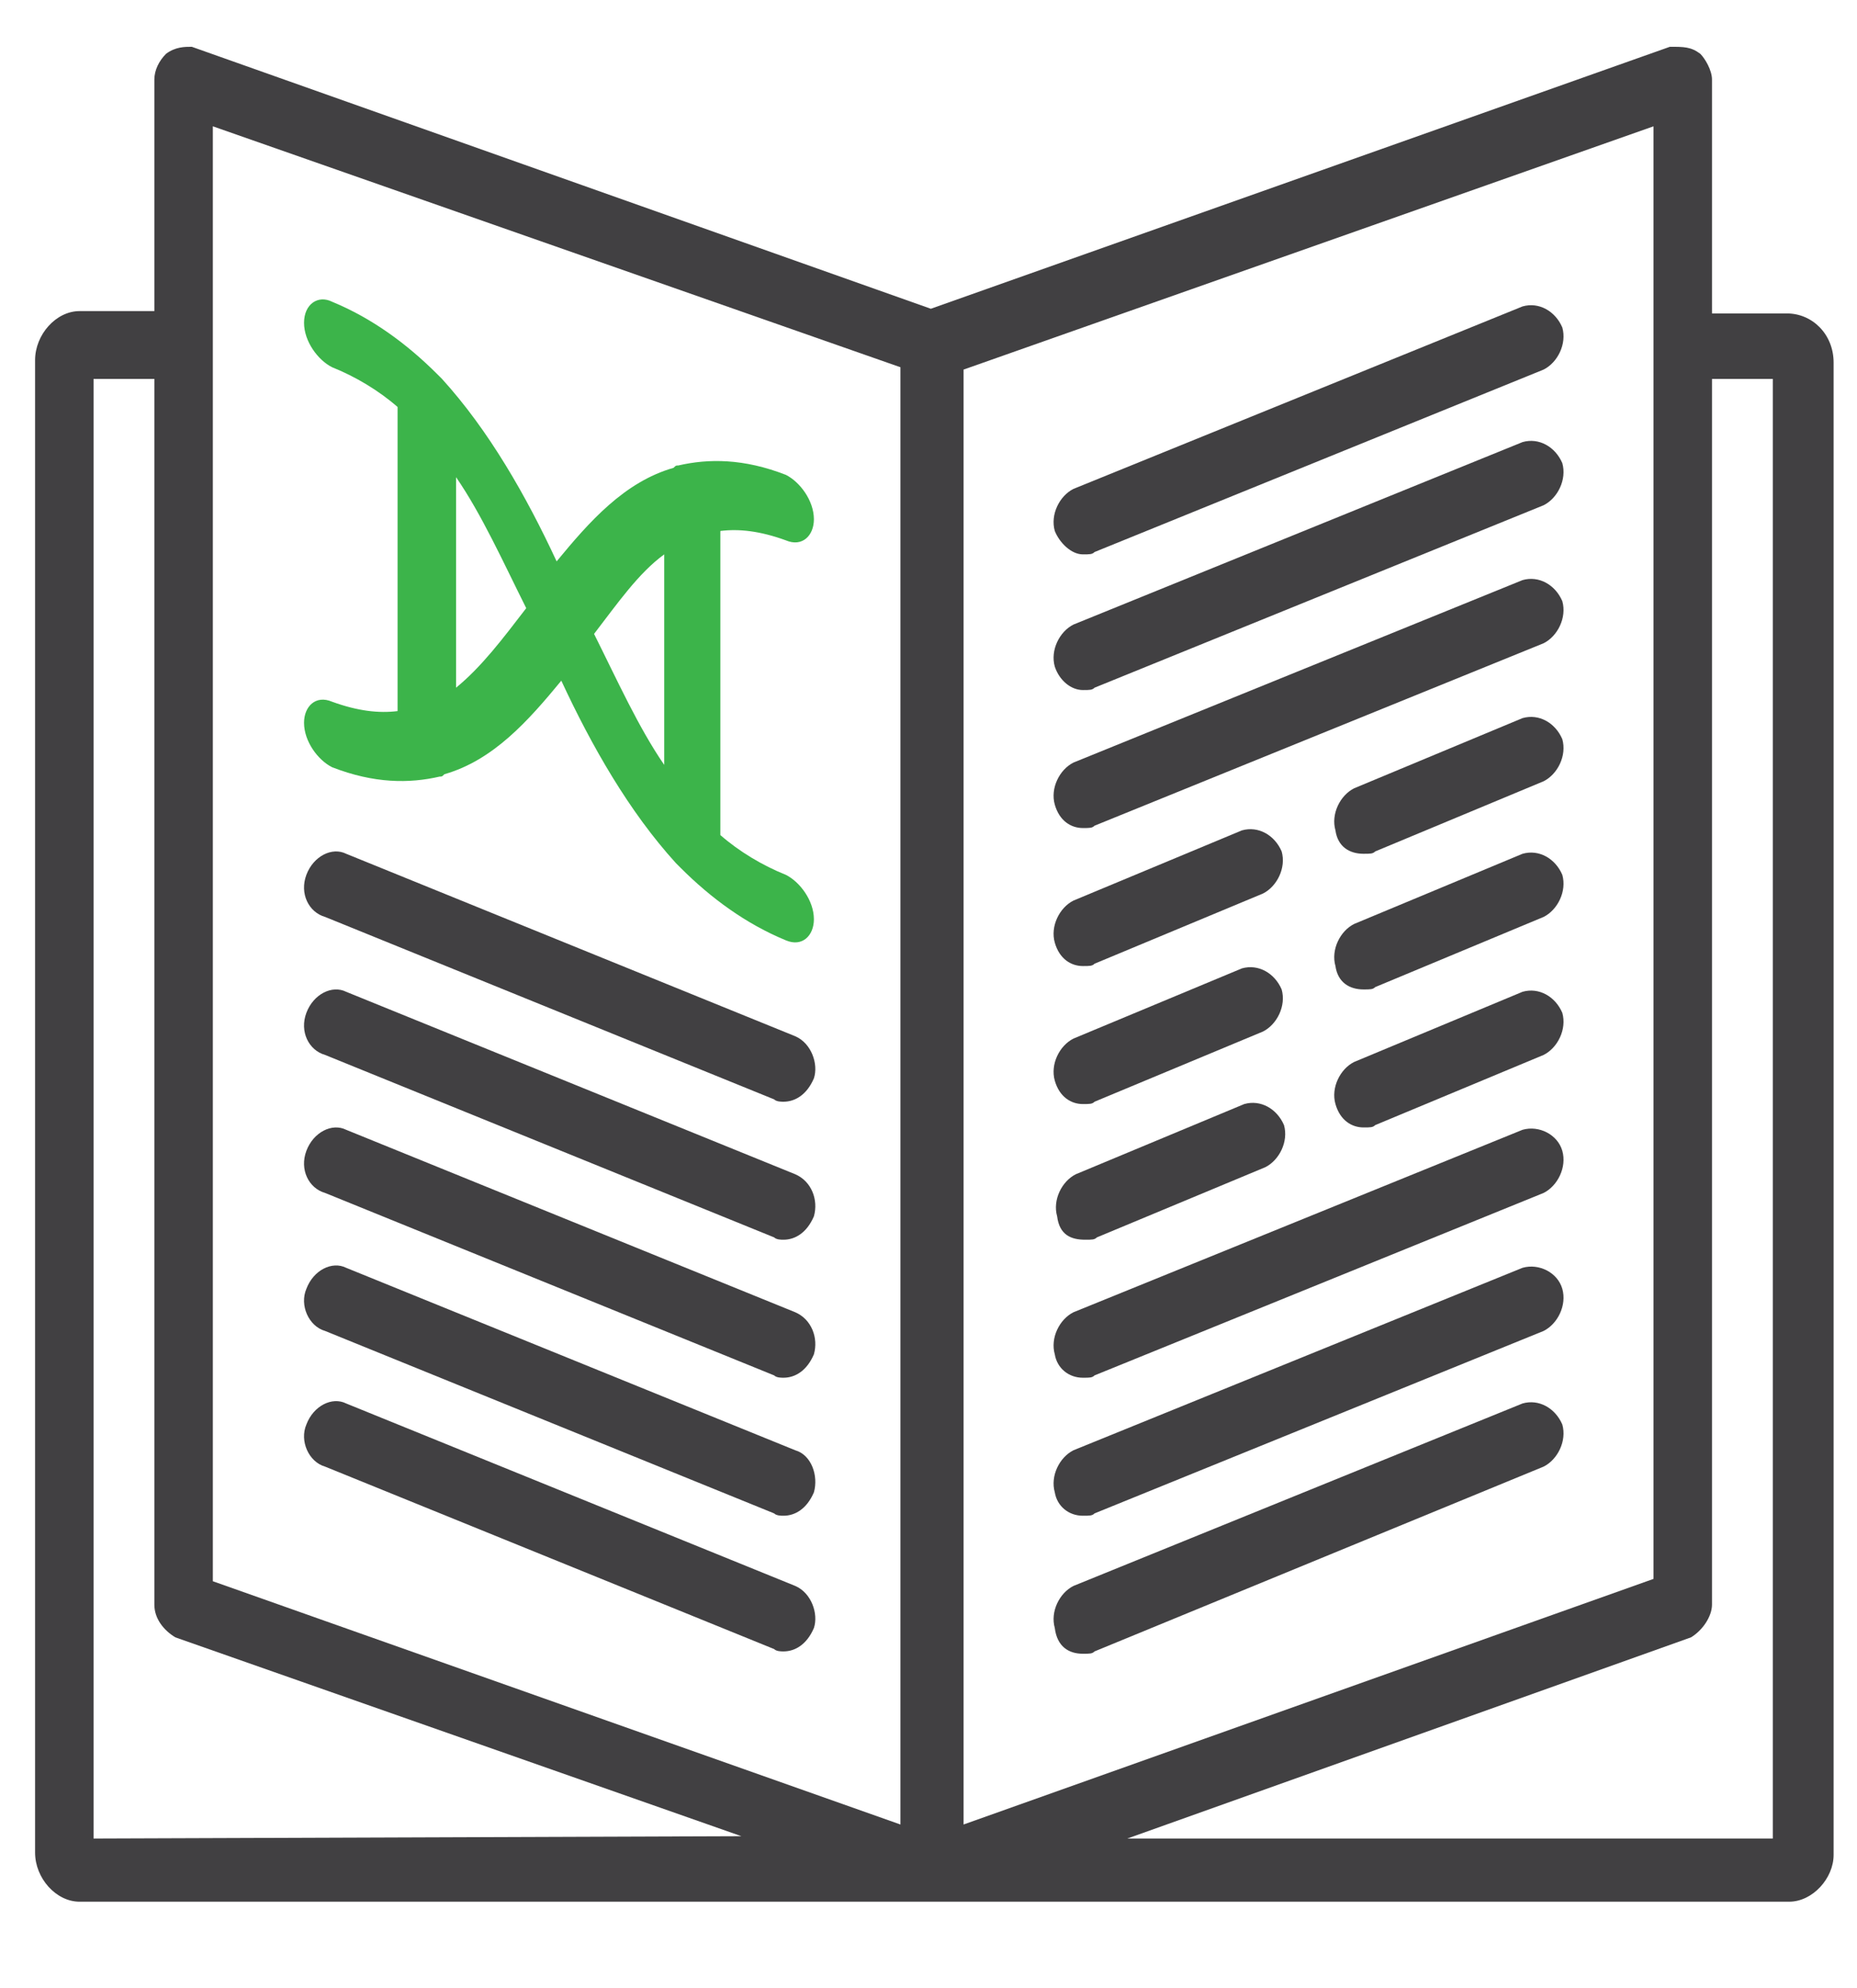 <?xml version="1.0" encoding="utf-8"?>
<!-- Generator: Adobe Illustrator 19.2.1, SVG Export Plug-In . SVG Version: 6.00 Build 0)  -->
<svg version="1.1" id="Layer_1" xmlns="http://www.w3.org/2000/svg" xmlns:xlink="http://www.w3.org/1999/xlink" x="0px" y="0px"
	 viewBox="0 0 79.4 85" style="enable-background:new 0 0 79.4 85;" xml:space="preserve">
<style type="text/css">
	.st0{fill:#414042;}
	.st1{fill:#3CB44A;}
</style>
<path class="st0" d="M34,56.1l-19.2-7.8c-0.6-0.3-1.4,0.1-1.7,0.9s0.1,1.6,0.8,1.8l19.2,7.8c0.1,0.1,0.3,0.1,0.4,0.1
	c0.5,0,1-0.3,1.3-1C35,57.2,34.7,56.4,34,56.1z"/>
<path class="st0" d="M34,44.3l-19.2-7.8c-0.6-0.3-1.4,0.1-1.7,0.9s0.1,1.6,0.8,1.8L33.1,47c0.1,0.1,0.3,0.1,0.4,0.1
	c0.5,0,1-0.3,1.3-1C35,45.5,34.7,44.6,34,44.3z"/>
<path class="st0" d="M34,50.2l-19.2-7.8c-0.6-0.3-1.4,0.1-1.7,0.9s0.1,1.6,0.8,1.8l19.2,7.8c0.1,0.1,0.3,0.1,0.4,0.1
	c0.5,0,1-0.3,1.3-1C35,51.3,34.7,50.5,34,50.2z"/>
<path class="st0" d="M34,62l-19.2-7.8c-0.6-0.3-1.4,0.1-1.7,0.9c-0.3,0.7,0.1,1.6,0.8,1.8l19.2,7.8c0.1,0.1,0.3,0.1,0.4,0.1
	c0.5,0,1-0.3,1.3-1C35,63.1,34.7,62.2,34,62z"/>
<path class="st0" d="M34,67.8L14.8,60c-0.6-0.3-1.4,0.1-1.7,0.9c-0.3,0.7,0.1,1.6,0.8,1.8l19.2,7.8c0.1,0.1,0.3,0.1,0.4,0.1
	c0.5,0,1-0.3,1.3-1C35,69,34.7,68.1,34,67.8z"/>
<path class="st0" d="M76.4,13.4h-3.2V3.4c0-0.4-0.3-0.9-0.5-1.1C72.3,2,72,2,71.4,2L39.8,13.2L8.2,2C7.9,2,7.5,2,7.1,2.3
	C6.8,2.6,6.6,3,6.6,3.4v9.9H3.4c-1,0-1.9,1-1.9,2.1v63.8c0,1.1,0.9,2.1,1.9,2.1h73.1c1,0,1.9-1,1.9-2V15.5
	C78.4,14.3,77.5,13.4,76.4,13.4z M70.7,14.8v52.7L41.2,78V15.8L70.7,5.4V14.8z M9.1,5.4l29.4,10.3V78L9.1,67.6V14.8V5.4z M4,78.6
	V16.2h2.6v52.4c0,0.6,0.4,1.1,0.9,1.4l24.2,8.5L4,78.6L4,78.6z M75.8,78.6H48.2L72.3,70c0.5-0.3,0.9-0.9,0.9-1.4V16.2h2.6L75.8,78.6
	L75.8,78.6z"/>
<path class="st0" d="M46.3,23.7c0.3,0,0.4,0,0.5-0.1l19.2-7.8c0.6-0.3,1-1.1,0.8-1.8c-0.3-0.7-1-1.1-1.7-0.9l-19.2,7.8
	c-0.6,0.3-1,1.1-0.8,1.8C45.3,23.2,45.8,23.7,46.3,23.7z"/>
<path class="st0" d="M46.3,29.5c0.3,0,0.4,0,0.5-0.1l19.2-7.8c0.6-0.3,1-1.1,0.8-1.8c-0.3-0.7-1-1.1-1.7-0.9l-19.2,7.8
	c-0.6,0.3-1,1.1-0.8,1.8C45.3,29.1,45.8,29.5,46.3,29.5z"/>
<path class="st0" d="M46.3,35.4c0.3,0,0.4,0,0.5-0.1l19.2-7.8c0.6-0.3,1-1.1,0.8-1.8c-0.3-0.7-1-1.1-1.7-0.9l-19.2,7.8
	c-0.6,0.3-1,1.1-0.8,1.8C45.3,35.1,45.8,35.4,46.3,35.4z"/>
<path class="st0" d="M46.3,58.9c0.3,0,0.4,0,0.5-0.1L66,51c0.6-0.3,1-1.1,0.8-1.8s-1-1.1-1.7-0.9l-19.2,7.8c-0.6,0.3-1,1.1-0.8,1.8
	C45.2,58.5,45.7,58.9,46.3,58.9z"/>
<path class="st0" d="M46.3,64.8c0.3,0,0.4,0,0.5-0.1L66,56.9c0.6-0.3,1-1.1,0.8-1.8s-1-1.1-1.7-0.9L45.9,62c-0.6,0.3-1,1.1-0.8,1.8
	C45.2,64.4,45.7,64.8,46.3,64.8z"/>
<path class="st0" d="M46.3,70.7c0.3,0,0.4,0,0.5-0.1L66,62.7c0.6-0.3,1-1.1,0.8-1.8c-0.3-0.7-1-1.1-1.7-0.9l-19.2,7.8
	c-0.6,0.3-1,1.1-0.8,1.8C45.2,70.4,45.7,70.7,46.3,70.7z"/>
<g>
	<path class="st0" d="M46.3,41.3c0.3,0,0.4,0,0.5-0.1l7.2-3c0.6-0.3,1-1.1,0.8-1.8c-0.3-0.7-1-1.1-1.7-0.9l-7.2,3
		c-0.6,0.3-1,1.1-0.8,1.8C45.3,41,45.8,41.3,46.3,41.3z"/>
	<path class="st0" d="M58.3,36.5c0.3,0,0.4,0,0.5-0.1l7.2-3c0.6-0.3,1-1.1,0.8-1.8c-0.3-0.7-1-1.1-1.7-0.9l-7.2,3
		c-0.6,0.3-1,1.1-0.8,1.8C57.2,36.2,57.7,36.5,58.3,36.5z"/>
</g>
<g>
	<path class="st0" d="M46.3,47.2c0.3,0,0.4,0,0.5-0.1l7.2-3c0.6-0.3,1-1.1,0.8-1.8c-0.3-0.7-1-1.1-1.7-0.9l-7.2,3
		c-0.6,0.3-1,1.1-0.8,1.8C45.3,46.9,45.8,47.2,46.3,47.2z"/>
	<path class="st0" d="M58.3,42.3c0.3,0,0.4,0,0.5-0.1l7.2-3c0.6-0.3,1-1.1,0.8-1.8c-0.3-0.7-1-1.1-1.7-0.9l-7.2,3
		c-0.6,0.3-1,1.1-0.8,1.8C57.2,42,57.7,42.3,58.3,42.3z"/>
</g>
<g>
	<path class="st0" d="M46.4,53c0.3,0,0.4,0,0.5-0.1l7.2-3c0.6-0.3,1-1.1,0.8-1.8c-0.3-0.7-1-1.1-1.7-0.9l-7.2,3
		c-0.6,0.3-1,1.1-0.8,1.8C45.3,52.8,45.8,53,46.4,53z"/>
	<path class="st0" d="M58.3,48.2c0.3,0,0.4,0,0.5-0.1l7.2-3c0.6-0.3,1-1.1,0.8-1.8c-0.3-0.7-1-1.1-1.7-0.9l-7.2,3
		c-0.6,0.3-1,1.1-0.8,1.8C57.3,47.9,57.8,48.2,58.3,48.2z"/>
</g>
<path class="st1" d="M14.2,30c-0.7-0.3-1.2,0.2-1.2,0.9c0,0.8,0.6,1.6,1.2,1.9c1.8,0.7,3.3,0.7,4.6,0.4c0.1,0,0.1,0,0.2-0.1
	c2.1-0.6,3.6-2.3,5-4c1.3,2.8,2.9,5.6,4.9,7.8c0.1,0.1,0.1,0.1,0.2,0.2c1.3,1.3,2.8,2.4,4.5,3.1c0.7,0.3,1.2-0.2,1.2-0.9
	c0-0.8-0.6-1.6-1.2-1.9c-1-0.4-2-1-2.8-1.7l0-13c0.8-0.1,1.7,0,2.8,0.4c0.7,0.3,1.2-0.2,1.2-0.9c0-0.8-0.6-1.6-1.2-1.9
	c-1.8-0.7-3.3-0.7-4.6-0.4c-0.1,0-0.1,0-0.2,0.1c-2.1,0.6-3.6,2.3-5,4c-1.3-2.8-2.9-5.6-4.9-7.8c-0.1-0.1-0.1-0.1-0.2-0.2
	c-1.3-1.3-2.8-2.4-4.5-3.1C13.6,12.6,13,13,13,13.8c0,0.8,0.6,1.6,1.2,1.9c1,0.4,2,1,2.8,1.7l0,13C16.2,30.5,15.3,30.4,14.2,30
	L14.2,30z M28.4,23.7l0,9c-1.1-1.6-2-3.6-3-5.6C26.4,25.8,27.3,24.5,28.4,23.7L28.4,23.7z M19.5,20.4c1.1,1.6,2,3.6,3,5.6
	c-1,1.3-1.9,2.5-3,3.4L19.5,20.4z"/>
</svg>
